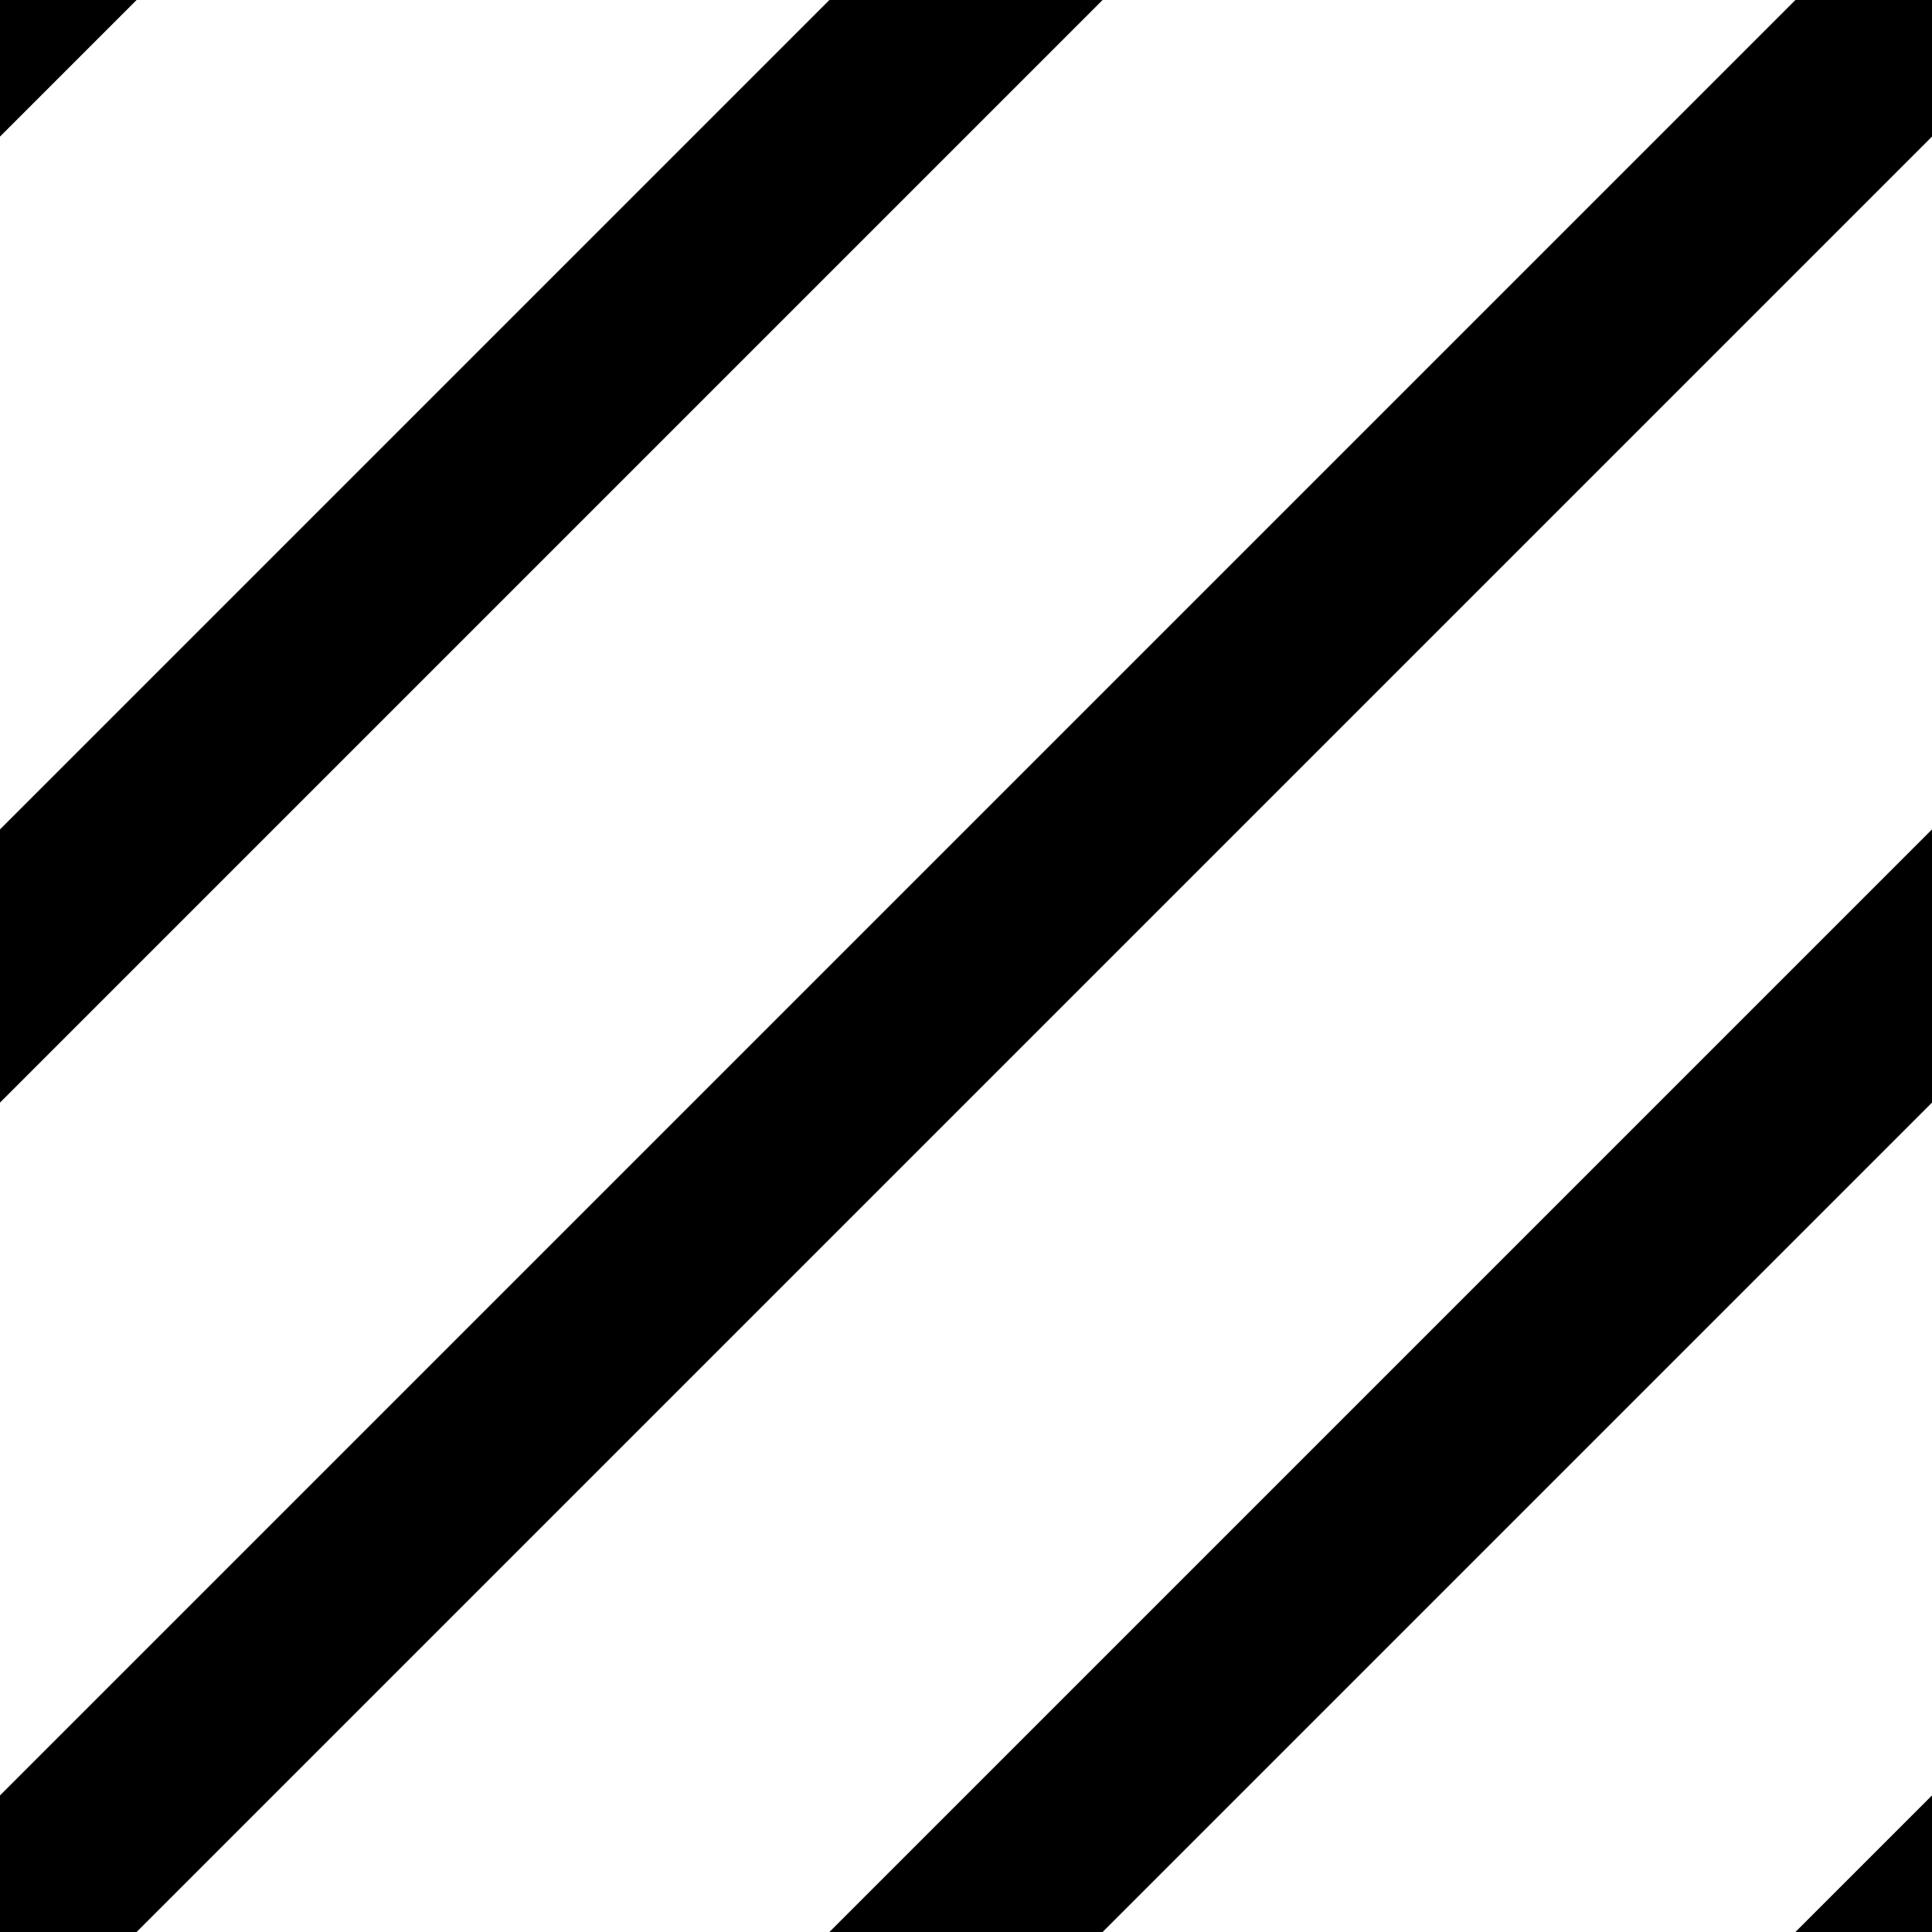 <svg xmlns="http://www.w3.org/2000/svg" width="10" height="10" viewBox="0 0 10 10"><title>pattern</title><polygon points="0 0 0 0.707 0.707 0 0 0"/><polygon points="4.293 0 0 4.293 0 5.707 5.707 0 4.293 0"/><polygon points="10 0 9.293 0 0 9.293 0 10 0.707 10 10 0.707 10 0"/><polygon points="5.707 10 10 5.707 10 4.293 4.293 10 5.707 10"/><polygon points="10 10 10 9.293 9.293 10 10 10"/></svg>